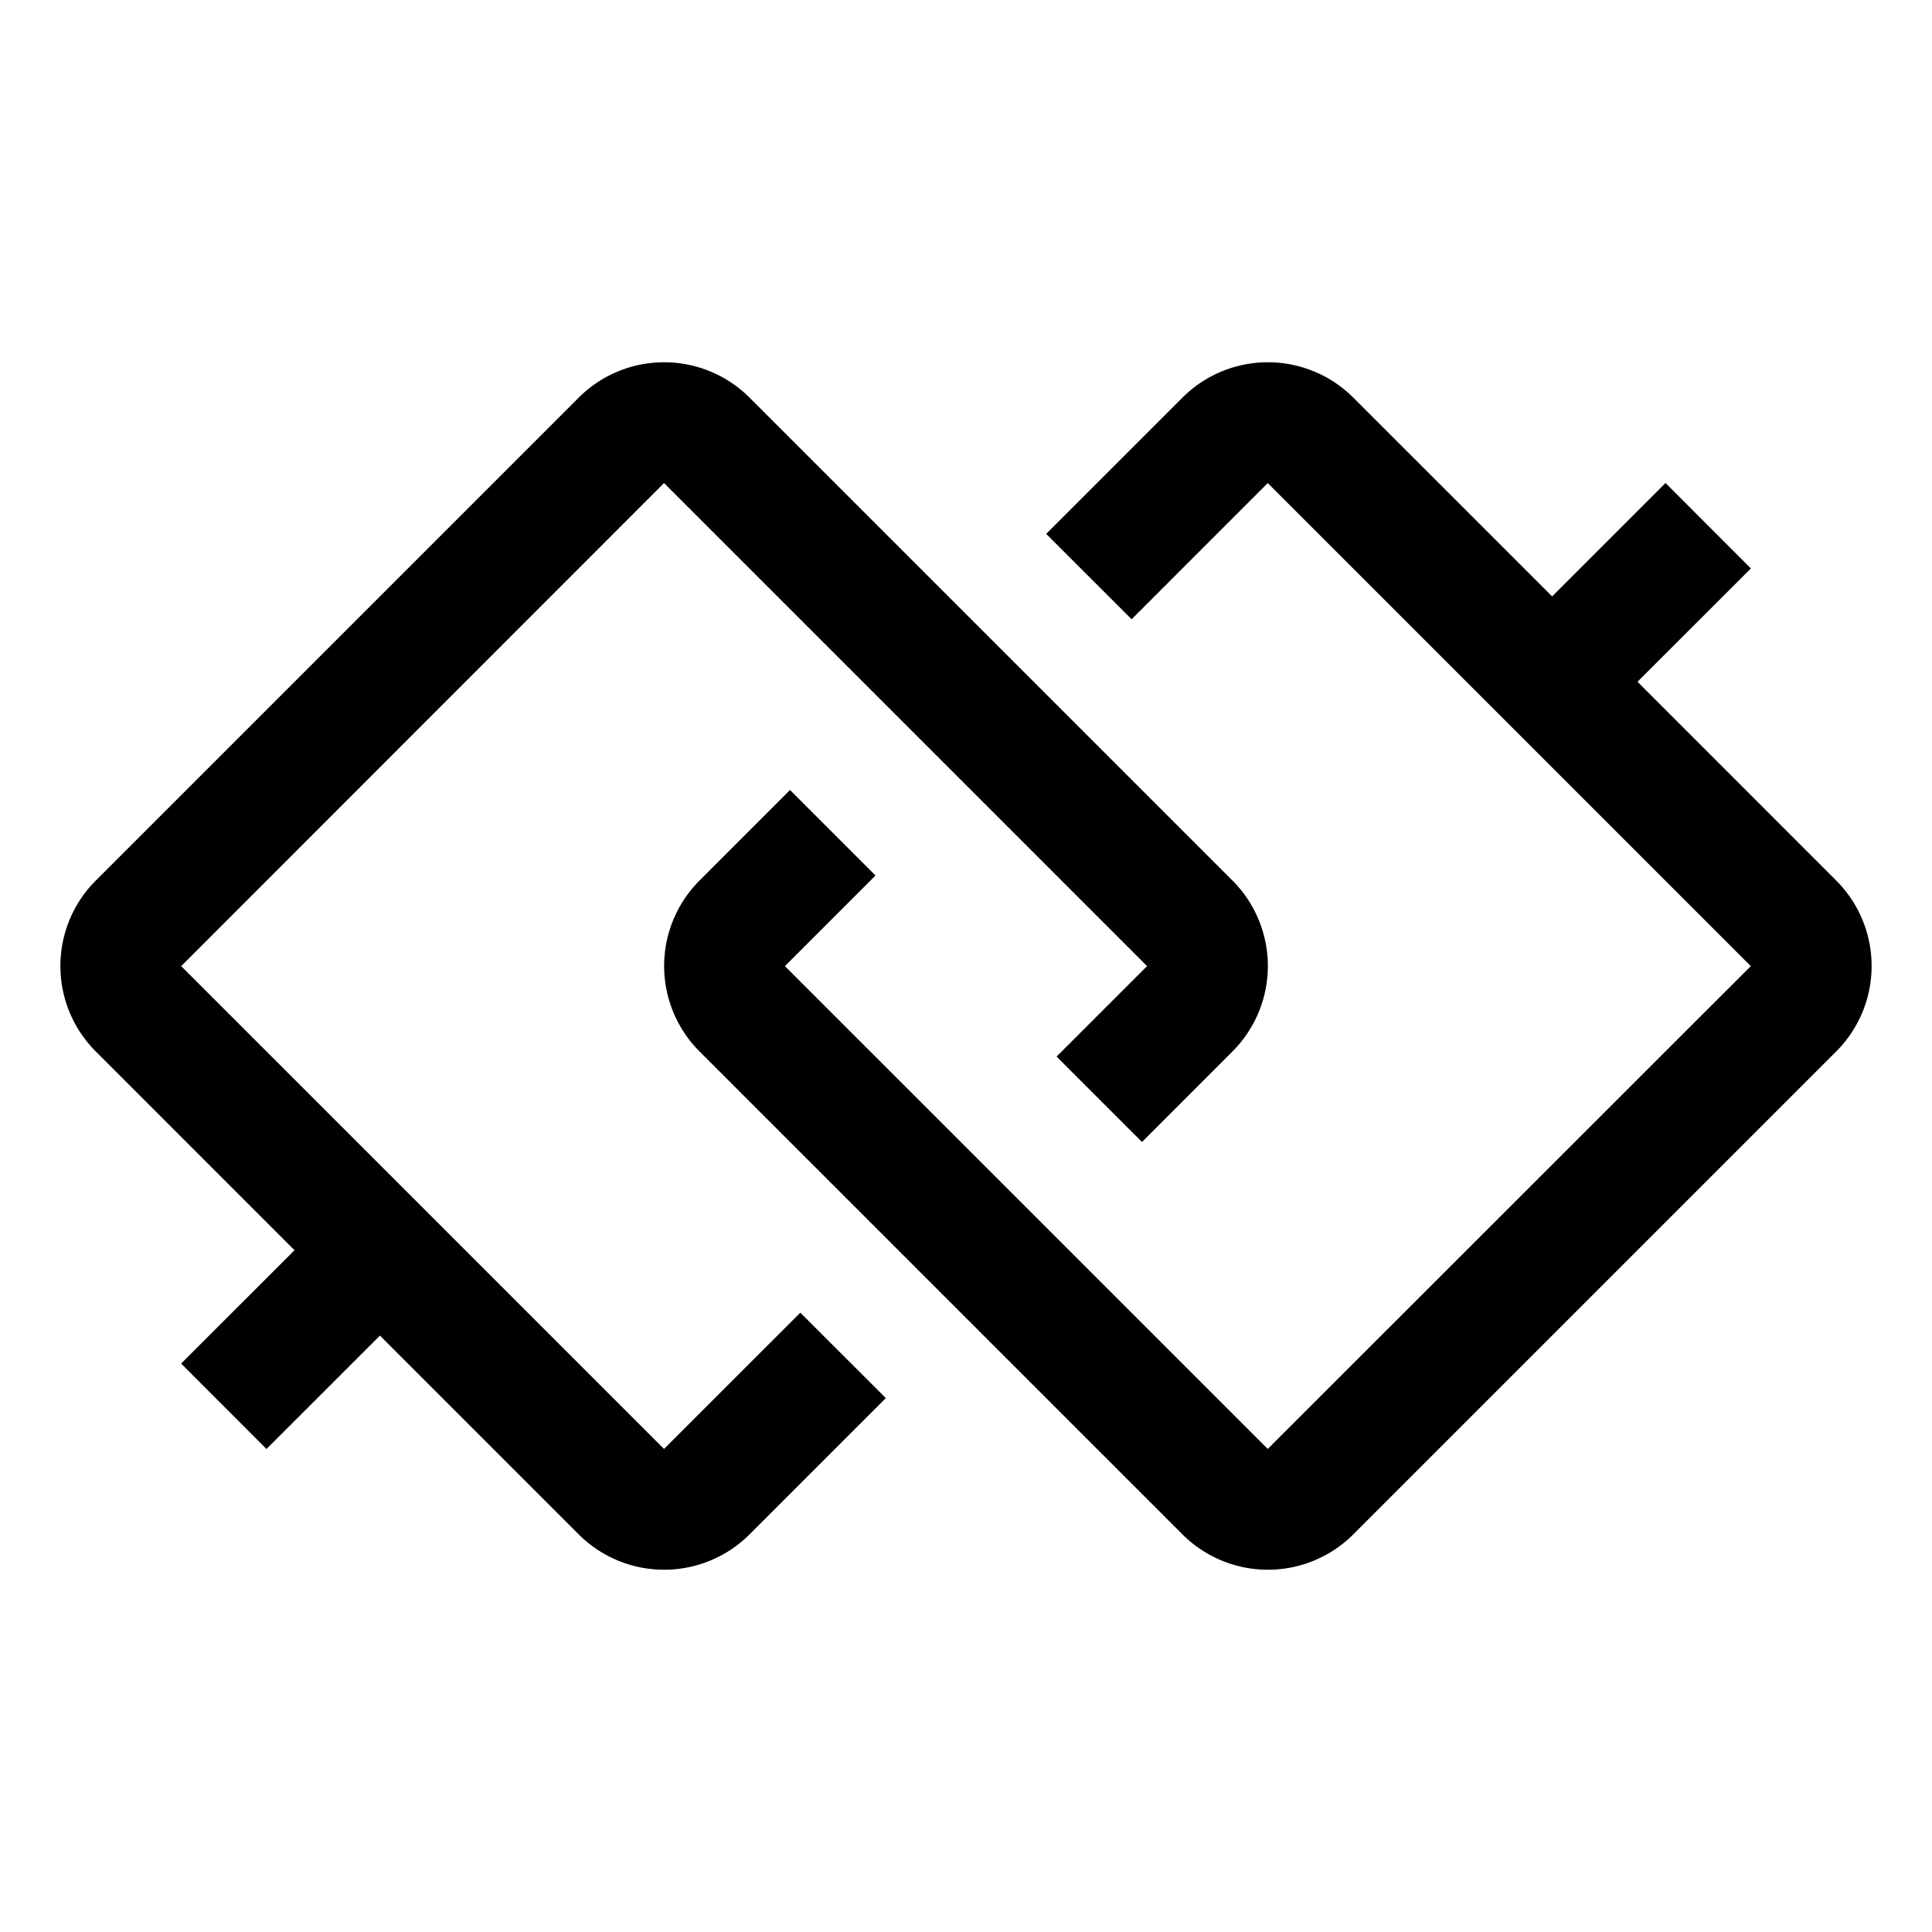 <svg xmlns="http://www.w3.org/2000/svg" xmlns:xlink="http://www.w3.org/1999/xlink" aria-hidden="true" role="img" class="iconify iconify--carbon" width="1em" height="1em" preserveAspectRatio="xMidYMid meet" viewBox="0 0 32 32"><path fill="currentColor" d="m20.413 14.584l-7.997-7.997a2.002 2.002 0 0 0-2.832 0l-7.997 7.997a2.002 2.002 0 0 0 0 2.832l3.291 3.292L3 22.585L4.414 24l1.879-1.878l3.291 3.291a2.002 2.002 0 0 0 2.832 0l2.256-2.256l-1.416-1.415l-2.258 2.257l-7.997-7.997l7.997-8.001l8.001 8.001L17.5 17.5l1.415 1.415l1.498-1.499a2.002 2.002 0 0 0 0-2.832Z"></path><path fill="currentColor" d="m30.413 14.584l-3.291-3.292L29 9.415L27.586 8l-1.878 1.878l-3.292-3.291a2.002 2.002 0 0 0-2.832 0l-2.256 2.256l1.415 1.414l2.255-2.256l8.001 8.001l-8.001 7.997l-7.997-7.997l1.5-1.501l-1.416-1.416l-1.498 1.499a2.002 2.002 0 0 0 0 2.832l7.997 7.997a2.002 2.002 0 0 0 2.832 0l7.997-7.997a2.002 2.002 0 0 0 0-2.832Z"></path></svg>
